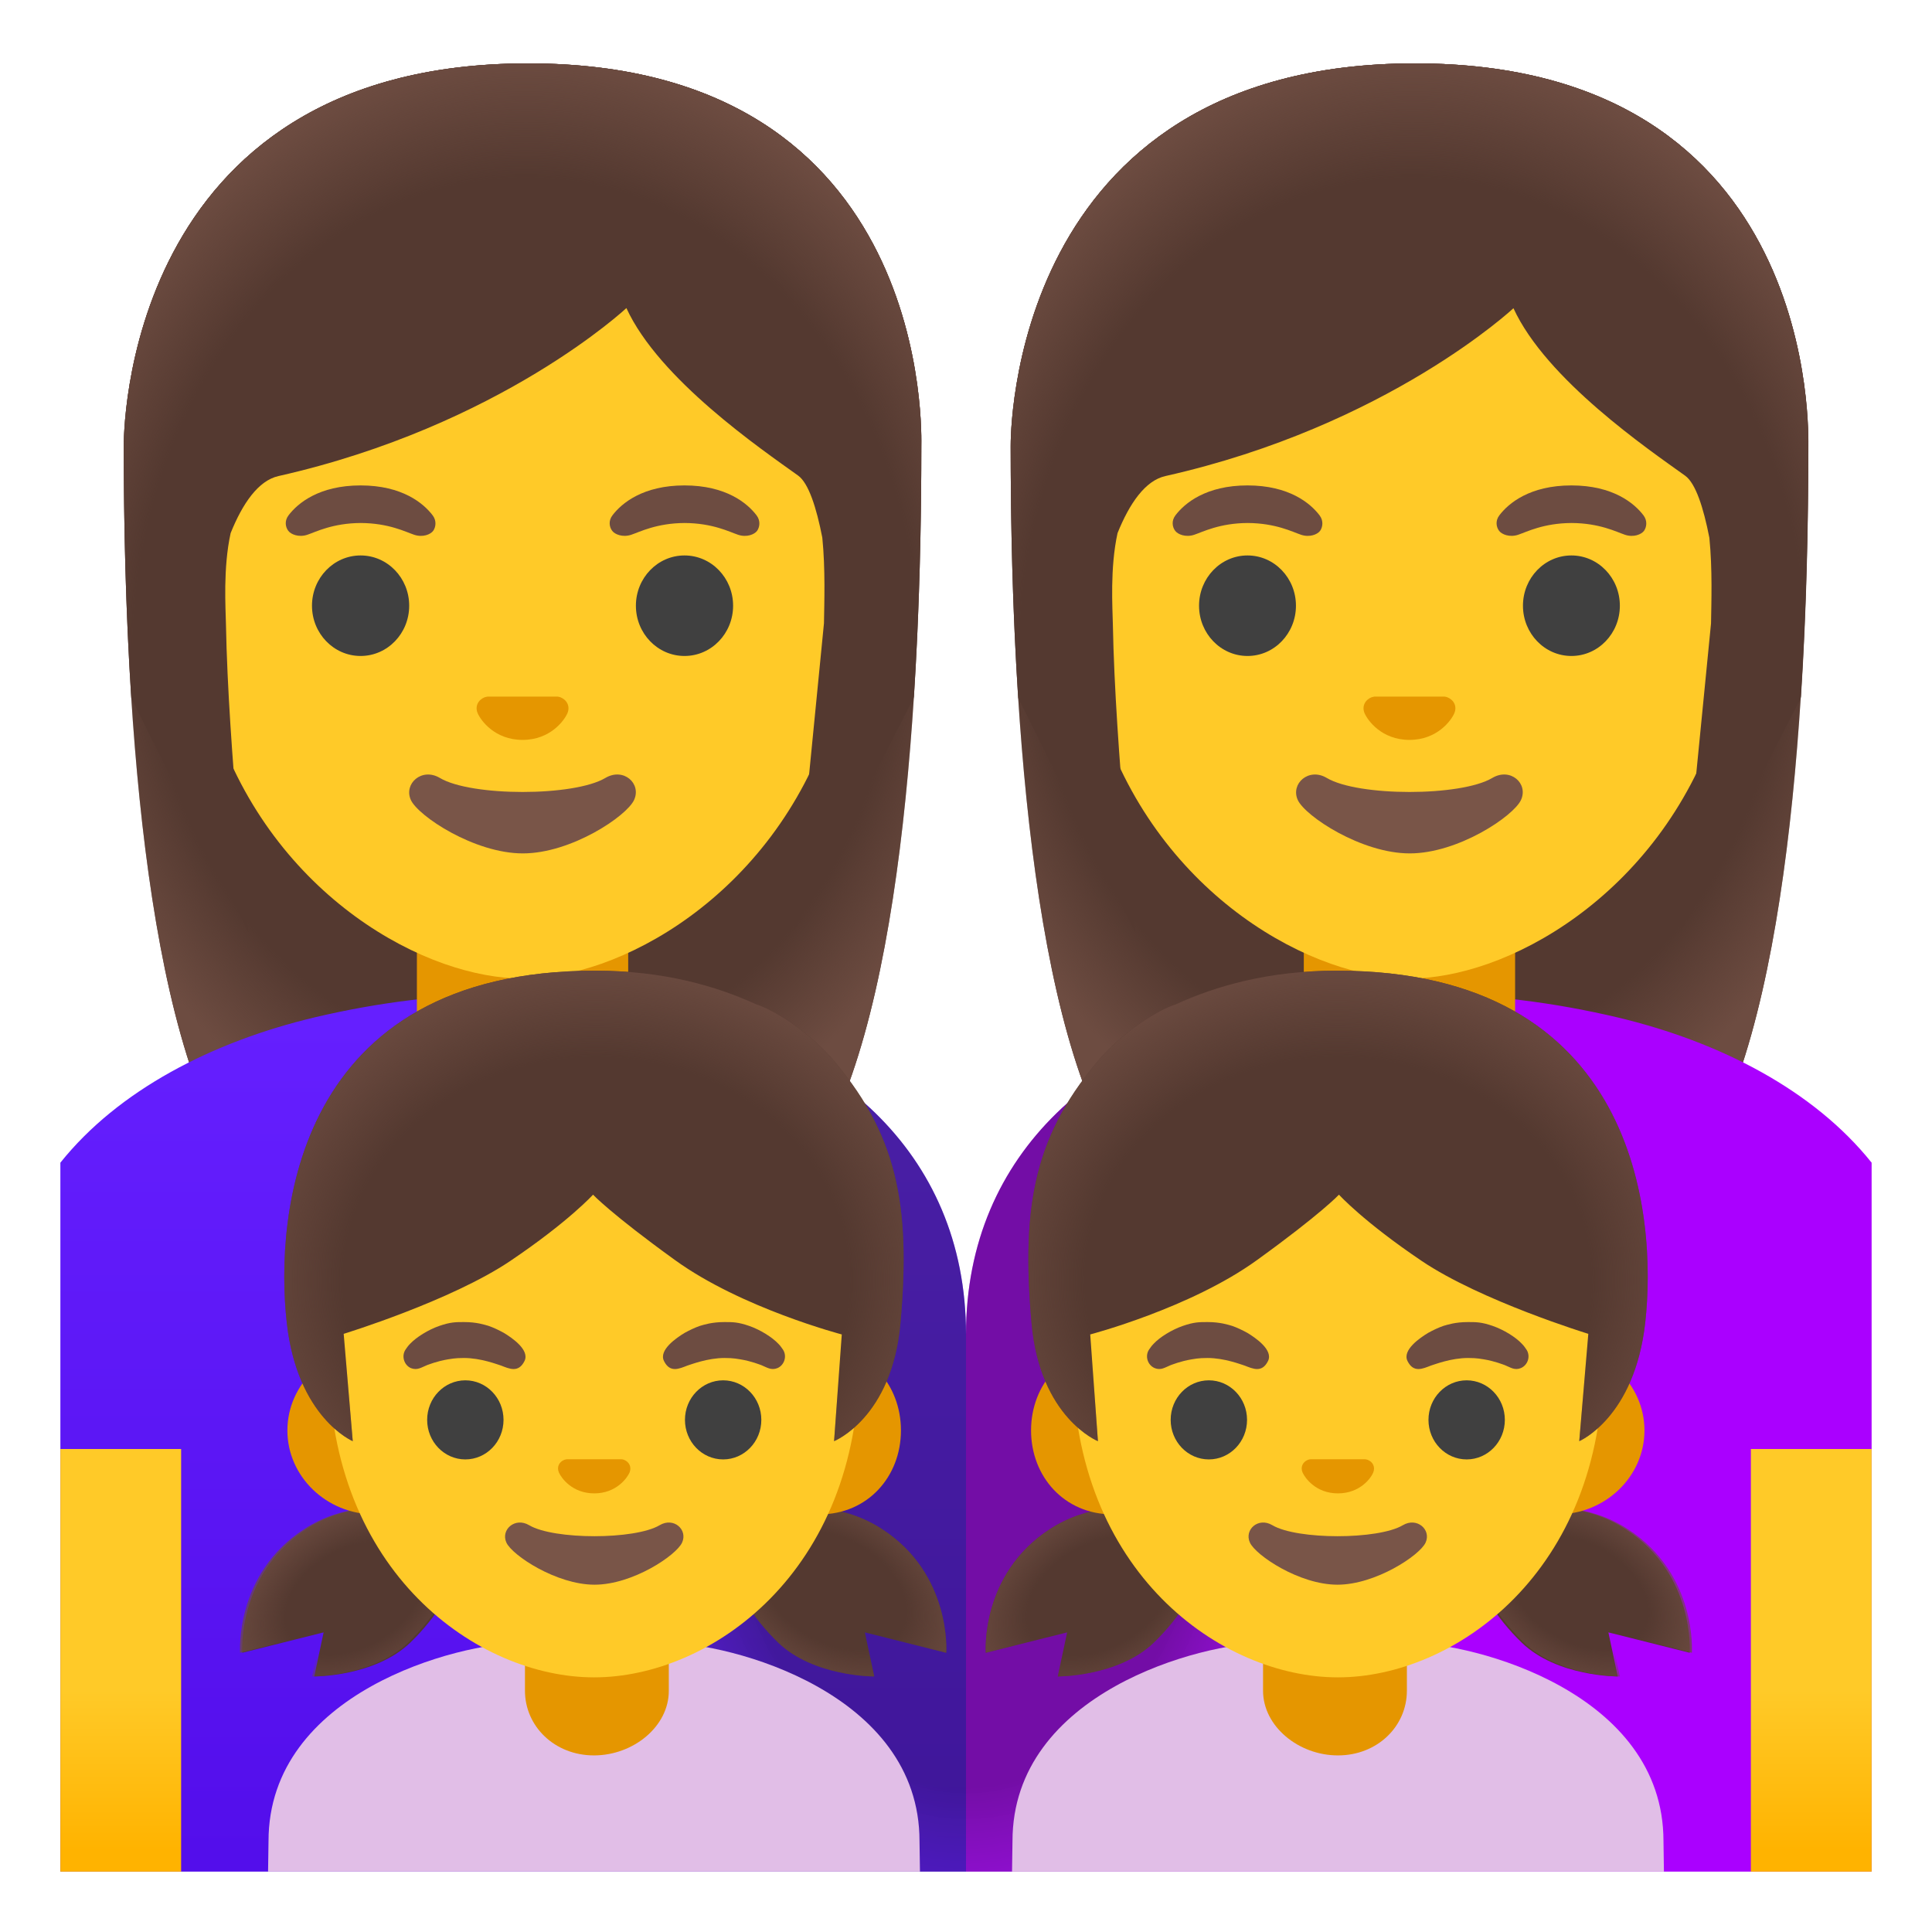 <svg viewBox="0 0 128 128" xmlns="http://www.w3.org/2000/svg">
  <g id="hairGroup_4_">
    <path id="hair_17_" d="M34.99,4.2C7.99,4.2,8.2,29.17,8.2,29.57c0,16.17,1.24,39.02,7.71,48.01 c2.57,3.56,7.53,3.76,7.53,3.76l11.18-0.02l11.18,0.02c0,0,4.96-0.2,7.53-3.76c6.47-8.99,7.71-31.84,7.71-48.01 C61.03,29.17,62,4.2,34.99,4.2z" fill="#543930"/>
    <radialGradient id="hairHighlights_11_" cx="93.38" cy="87.209" gradientTransform="matrix(1 0 0 -1.19 -58.76 144.577)" gradientUnits="userSpaceOnUse" r="31.303">
      <stop offset="0.794" stop-color="#6D4C41" stop-opacity="0"/>
      <stop offset="1" stop-color="#6D4C41"/>
    </radialGradient>
    <path id="hairHighlights_10_" d="M34.99,4.2C7.99,4.2,8.2,29.17,8.2,29.57 c0,16.17,1.24,39.02,7.71,48.01c2.57,3.56,7.53,3.76,7.53,3.76l11.18-0.02l11.18,0.02c0,0,4.96-0.2,7.53-3.76 c6.47-8.99,7.71-31.84,7.71-48.01C61.03,29.17,62,4.2,34.99,4.2z" fill="url(#hairHighlights_11_)"/>
  </g>
  <g>
    <linearGradient id="SVGID_1_" gradientTransform="matrix(-1 0 0 -1 1018 128)" gradientUnits="userSpaceOnUse" x1="984" x2="984" y1="4.703" y2="60.569">
      <stop offset="0" stop-color="#530EEB"/>
      <stop offset="1" stop-color="#651FFF"/>
    </linearGradient>
    <path d="M4,77.03V124h60V88.4c0-12.19-9.05-19.62-20.8-21.73c-0.09-0.02-0.17-0.04-0.26-0.05 c-0.5-0.09-1.01-0.16-1.51-0.23c-0.49-0.07-0.98-0.14-1.47-0.19c-0.49-0.06-0.98-0.11-1.47-0.15c-0.03,0-0.06,0-0.09-0.01 c-0.46-0.03-0.93-0.06-1.4-0.09c-1.03-0.07-2.06-0.1-3.07-0.1c-4.53,0-8.92,0.57-13.07,1.55C14.05,69.02,7.84,72.23,4,77.03z" fill="url(#SVGID_1_)"/>
  </g>
  <g id="neck_10_">
    <g id="neck_1_">
      <path d="M34.62,74.16L34.62,74.16c-3.87,0-7-3.13-7-7v-6.42h14v6.42C41.62,71.03,38.49,74.16,34.62,74.16z" fill="#E59600"/>
    </g>
  </g>
  <g id="arm_2_">
    <linearGradient id="SVGID_2_" gradientTransform="matrix(-1 0 0 -1 1018 128)" gradientUnits="userSpaceOnUse" x1="1010" x2="1010" y1="32.164" y2="5.393">
      <stop offset="0.604" stop-color="#FFCA28"/>
      <stop offset="1" stop-color="#FFB300"/>
    </linearGradient>
    <polygon fill="url(#SVGID_2_)" points="12,96 12,124 11,124 10.04,124 4,124 4,98 4,97 4,96 "/>
  </g>
  <path id="head_6_" d="M34.62,11.85L34.62,11.85L34.62,11.85c-11.36,0-21.88,8.45-21.88,26.36 c0,14.39,8.91,22.9,16.67,25.64c1.85,0.65,3.63,0.98,5.22,0.98c1.57,0,3.35-0.33,5.19-0.97c7.76-2.73,16.7-11.25,16.7-25.65 C56.5,20.29,45.98,11.85,34.62,11.85z" fill="#FFCA28"/>
  <path id="mouth_7_" d="M40.11,51.54c-2.08,1.24-8.89,1.24-10.97,0c-1.19-0.71-2.41,0.38-1.92,1.46 c0.49,1.07,4.21,3.54,7.42,3.54s6.88-2.47,7.37-3.54C42.51,51.91,41.31,50.83,40.11,51.54z" fill="#795548"/>
  <path id="nose_7_" d="M37.14,46.2c-0.07-0.03-0.14-0.04-0.21-0.05h-4.62c-0.07,0.01-0.14,0.03-0.21,0.05 c-0.42,0.17-0.65,0.6-0.45,1.06s1.12,1.76,2.97,1.76c1.85,0,2.77-1.3,2.97-1.76C37.79,46.8,37.56,46.37,37.14,46.2z" fill="#E59600"/>
  <g id="eyes_7_">
    <ellipse cx="23.89" cy="40.13" fill="#404040" rx="3.22" ry="3.33"/>
    <ellipse cx="45.35" cy="40.13" fill="#404040" rx="3.22" ry="3.33"/>
  </g>
  <g id="eyebrows_7_">
    <path d="M28.67,34.15c-0.61-0.81-2.03-1.99-4.78-1.99s-4.17,1.18-4.78,1.99c-0.27,0.36-0.2,0.77-0.01,1.02 c0.17,0.23,0.69,0.45,1.26,0.26c0.57-0.19,1.68-0.77,3.54-0.78c1.86,0.01,2.97,0.59,3.54,0.78c0.57,0.19,1.08-0.02,1.26-0.26 C28.87,34.93,28.94,34.51,28.67,34.15z" fill="#6D4C41"/>
    <path d="M50.13,34.15c-0.61-0.81-2.03-1.99-4.78-1.99s-4.17,1.18-4.78,1.99c-0.27,0.36-0.2,0.77-0.01,1.02 c0.17,0.23,0.69,0.45,1.26,0.26c0.57-0.19,1.68-0.77,3.54-0.78c1.86,0.01,2.97,0.59,3.54,0.78c0.57,0.19,1.08-0.02,1.26-0.26 C50.33,34.93,50.4,34.51,50.13,34.15z" fill="#6D4C41"/>
  </g>
  <g id="hairGroup_3_">
    <g id="hair_12_">
      <path d="M34.99,4.2C7.99,4.2,8.2,29.17,8.2,29.57c0,5.11,0.12,10.88,0.5,16.68l7.76,15.53 c0,0-1.34-12.17-1.49-20.42c-0.02-1.06-0.2-3.72,0.31-6.04c0.79-1.96,1.83-3.48,3.17-3.78C33.17,28.22,41.5,20.41,41.5,20.41 c2.17,4.73,8.94,9.35,11.38,11.1c0.69,0.5,1.21,2.11,1.6,4.11c0.21,2.07,0.13,4.34,0.11,5.67l-2.01,20.44l7.95-15.48 c0-0.03,0.01-0.07,0.02-0.1c0.37-5.76,0.49-11.5,0.49-16.58C61.03,29.17,62,4.2,34.99,4.2z" fill="#543930"/>
    </g>
    <radialGradient id="hairHighlights_12_" cx="93.6" cy="84.558" gradientTransform="matrix(1 0 0 -1.214 -58.76 146.055)" gradientUnits="userSpaceOnUse" r="32.788">
      <stop offset="0.794" stop-color="#6D4C41" stop-opacity="0"/>
      <stop offset="1" stop-color="#6D4C41"/>
    </radialGradient>
    <path id="hairHighlights_9_" d="M34.99,4.2C7.99,4.2,8.2,29.17,8.2,29.57 c0,5.11,0.12,10.88,0.5,16.68l4.42-0.01c-0.04-1.92,1.31-13.81,5.32-14.71C33.17,28.21,41.5,20.4,41.5,20.4 c2.17,4.73,8.94,9.35,11.38,11.1c2,1.44,2.61,12.22,2.57,14.74h5.08c0-0.03,0.01-0.07,0.02-0.1c0.37-5.76,0.49-11.5,0.49-16.58 C61.03,29.17,62,4.2,34.99,4.2z" fill="url(#hairHighlights_12_)"/>
  </g>
  <g id="hairGroup_2_">
    <path id="hair_7_" d="M93.75,4.2c-27.01,0-26.79,24.97-26.79,25.37c0,16.17,1.24,39.02,7.71,48.01 c2.57,3.56,7.53,3.76,7.53,3.76l11.18-0.02l11.18,0.02c0,0,4.96-0.2,7.53-3.76c6.47-8.99,7.71-31.84,7.71-48.01 C119.79,29.17,120.76,4.2,93.75,4.2z" fill="#543930"/>
    <radialGradient id="hairHighlights_13_" cx="93.379" cy="87.209" gradientTransform="matrix(1 0 0 -1.19 0 144.577)" gradientUnits="userSpaceOnUse" r="31.303">
      <stop offset="0.794" stop-color="#6D4C41" stop-opacity="0"/>
      <stop offset="1" stop-color="#6D4C41"/>
    </radialGradient>
    <path id="hairHighlights_2_" d="M93.75,4.2c-27.01,0-26.79,24.97-26.79,25.37 c0,16.17,1.24,39.02,7.71,48.01c2.57,3.56,7.53,3.76,7.53,3.76l11.18-0.02l11.18,0.02c0,0,4.96-0.2,7.53-3.76 c6.47-8.99,7.71-31.84,7.71-48.01C119.79,29.17,120.76,4.2,93.75,4.2z" fill="url(#hairHighlights_13_)"/>
  </g>
  <path d="M124,77.03V124H64V88.4c0-12.19,9.05-19.62,20.8-21.73c0.09-0.02,0.17-0.04,0.26-0.05 c0.5-0.09,1.01-0.16,1.51-0.23c0.49-0.07,0.98-0.14,1.47-0.19c0.49-0.06,0.98-0.11,1.47-0.15c0.03,0,0.06,0,0.09-0.01 c0.46-0.03,0.93-0.06,1.4-0.09c1.03-0.07,2.06-0.1,3.07-0.1c4.53,0,8.92,0.57,13.07,1.55C113.95,69.02,120.16,72.23,124,77.03z" fill="#AA00FF"/>
  <g id="neck_2_">
    <path d="M93.38,74.16L93.38,74.16c-3.87,0-7-3.13-7-7v-6.42h14v6.42C100.38,71.03,97.25,74.16,93.38,74.16z" fill="#E59600"/>
  </g>
  <g id="arm_1_">
    <linearGradient id="SVGID_3_" gradientTransform="matrix(1 0 0 -1 0 128)" gradientUnits="userSpaceOnUse" x1="120" x2="120" y1="32.164" y2="5.393">
      <stop offset="0.604" stop-color="#FFCA28"/>
      <stop offset="1" stop-color="#FFB300"/>
    </linearGradient>
    <polygon fill="url(#SVGID_3_)" points="116,96 116,124 117,124 117.96,124 124,124 124,98 124,97 124,96 "/>
  </g>
  <path id="head_5_" d="M93.38,11.85L93.38,11.85L93.38,11.85c-11.36,0-21.88,8.45-21.88,26.36 c0,14.39,8.91,22.9,16.67,25.64c1.85,0.65,3.63,0.98,5.22,0.98c1.57,0,3.35-0.33,5.18-0.97c7.76-2.73,16.7-11.25,16.7-25.65 C115.26,20.29,104.74,11.85,93.38,11.85z" fill="#FFCA28"/>
  <path id="mouth_6_" d="M98.87,51.54c-2.08,1.24-8.89,1.24-10.97,0c-1.19-0.71-2.41,0.38-1.92,1.46 c0.49,1.07,4.21,3.54,7.42,3.54s6.88-2.47,7.37-3.54C101.27,51.91,100.07,50.83,98.87,51.54z" fill="#795548"/>
  <path id="nose_6_" d="M95.9,46.2c-0.07-0.03-0.14-0.04-0.21-0.05h-4.62c-0.07,0.01-0.14,0.03-0.21,0.05 c-0.42,0.17-0.65,0.6-0.45,1.06c0.2,0.46,1.12,1.76,2.97,1.76c1.85,0,2.77-1.3,2.97-1.76C96.55,46.8,96.32,46.37,95.9,46.2z" fill="#E59600"/>
  <g id="eyes_6_">
    <ellipse cx="82.65" cy="40.13" fill="#404040" rx="3.21" ry="3.33"/>
    <ellipse cx="104.11" cy="40.13" fill="#404040" rx="3.21" ry="3.33"/>
  </g>
  <g id="eyebrows_6_">
    <path d="M87.43,34.15c-0.61-0.81-2.03-1.99-4.78-1.99s-4.17,1.18-4.78,1.99c-0.27,0.36-0.2,0.77-0.01,1.02 c0.17,0.23,0.69,0.45,1.26,0.26c0.57-0.19,1.68-0.77,3.54-0.78c1.86,0.01,2.97,0.59,3.54,0.78c0.57,0.19,1.08-0.02,1.26-0.26 C87.63,34.93,87.7,34.51,87.43,34.15z" fill="#6D4C41"/>
    <path d="M108.89,34.15c-0.61-0.81-2.03-1.99-4.78-1.99s-4.17,1.18-4.78,1.99c-0.27,0.36-0.2,0.77-0.01,1.02 c0.17,0.23,0.69,0.45,1.26,0.26c0.57-0.19,1.68-0.77,3.54-0.78c1.86,0.01,2.97,0.59,3.54,0.78c0.57,0.19,1.08-0.02,1.26-0.26 C109.09,34.93,109.16,34.51,108.89,34.15z" fill="#6D4C41"/>
  </g>
  <g id="hairGroup_1_">
    <g id="hair">
      <path d="M93.75,4.2c-27.01,0-26.79,24.97-26.79,25.37c0,5.11,0.12,10.88,0.5,16.68l7.76,15.53 c0,0-1.34-12.17-1.49-20.42c-0.02-1.06-0.2-3.72,0.31-6.04c0.79-1.96,1.83-3.48,3.17-3.78c14.72-3.31,23.06-11.12,23.06-11.12 c2.17,4.73,8.94,9.35,11.38,11.1c0.69,0.5,1.21,2.11,1.6,4.11c0.21,2.07,0.13,4.34,0.11,5.67l-2.01,20.44l7.95-15.48 c0-0.03,0.01-0.07,0.02-0.1c0.37-5.76,0.49-11.5,0.49-16.58C119.79,29.17,120.76,4.2,93.75,4.2z" fill="#543930"/>
    </g>
    <radialGradient id="hairHighlights_14_" cx="93.6" cy="84.558" gradientTransform="matrix(1 0 0 -1.214 0 146.055)" gradientUnits="userSpaceOnUse" r="32.788">
      <stop offset="0.794" stop-color="#6D4C41" stop-opacity="0"/>
      <stop offset="1" stop-color="#6D4C41"/>
    </radialGradient>
    <path id="hairHighlights_1_" d="M93.75,4.2c-27.01,0-26.79,24.97-26.79,25.37 c0,5.11,0.12,10.88,0.5,16.68l4.42-0.01c-0.04-1.92,1.31-13.81,5.32-14.71c14.72-3.31,23.06-11.12,23.06-11.12 c2.17,4.73,8.94,9.35,11.38,11.1c2,1.44,2.61,12.22,2.57,14.74h5.07c0-0.03,0.01-0.07,0.02-0.1c0.37-5.76,0.49-11.5,0.49-16.58 C119.79,29.17,120.76,4.2,93.75,4.2z" fill="url(#hairHighlights_14_)"/>
  </g>
  <radialGradient id="SVGID_4_" cx="64" cy="33.024" gradientTransform="matrix(1 0 0 -1.457 0 143.084)" gradientUnits="userSpaceOnUse" r="27.104">
    <stop offset="0.594" stop-color="#212121"/>
    <stop offset="1" stop-color="#616161" stop-opacity="0.05"/>
  </radialGradient>
  <path d="M91,65.95V124H37V65.98c0.22,0,0.45,0.01,0.67,0.01 c1.75,0.12,3.5,0.33,5.27,0.63C54.82,68.67,64,76.12,64,88.4c0-12.19,9.05-19.62,20.8-21.73c0.1-0.02,0.2-0.03,0.3-0.05 c0.49-0.08,0.98-0.16,1.47-0.23s0.98-0.14,1.47-0.19c0.49-0.06,0.98-0.11,1.47-0.15c0.03,0,0.06,0,0.09-0.01 C90.06,66.01,90.53,65.98,91,65.95z" enable-background="new " fill="url(#SVGID_4_)" opacity="0.4"/>
  <path id="shirt_4_" d="M67.08,121.98c0-9.84,12.51-13.14,16.87-13.14h9.38c4.35,0,16.88,3.3,16.88,13.14 c0,0,0.01,0.79,0.03,2.02h-1.02h-0.97H69.05h-0.98h-1.02C67.07,122.98,67.08,121.98,67.08,121.98z" fill="#E1BEE7"/>
  <g id="neck_6_">
    <path d="M88.64,116.3c2.61,0,4.57-1.92,4.57-4.29v-2.38h-9.53v2.38C83.68,114.38,86.04,116.3,88.64,116.3z" fill="#E59600"/>
  </g>
  <g id="hair_x5F_back_4_">
    <g id="hair_15_">
      <path d="M107.18,111.07l-0.62-2.92l5.39,1.35c0,0,0.38-5.2-4.26-8.2c-5.09-3.29-10.94,0.22-10.94,0.22 s0.58,3.93,4.06,7.3C103.15,111.09,107.18,111.07,107.18,111.07z" fill="#543930"/>
    </g>
    <g id="hair_13_">
      <path d="M70.08,111.07l0.62-2.92l-5.39,1.35c0,0-0.38-5.2,4.26-8.2c5.09-3.29,10.94,0.22,10.94,0.22 s-0.58,3.93-4.06,7.3C74.1,111.09,70.08,111.07,70.08,111.07z" fill="#543930"/>
    </g>
    <radialGradient id="hairHighlights_15_" cx="945.274" cy="22.628" gradientTransform="matrix(-0.865 0.502 -0.331 -0.572 897.975 -355.86)" gradientUnits="userSpaceOnUse" r="9.837">
      <stop offset="0.525" stop-color="#6D4C41" stop-opacity="0"/>
      <stop offset="1" stop-color="#6D4C41"/>
    </radialGradient>
    <path id="hairHighlights_8_" d="M70.08,111.07l0.62-2.92l-5.39,1.35c0,0-0.38-5.2,4.26-8.2 c5.09-3.29,10.94,0.22,10.94,0.22s-0.58,3.93-4.06,7.3C74.1,111.09,70.08,111.07,70.08,111.07z" fill="url(#hairHighlights_15_)"/>
    <radialGradient id="hairHighlights_16_" cx="384.531" cy="22.628" gradientTransform="matrix(0.865 0.502 0.331 -0.572 -235.483 -74.584)" gradientUnits="userSpaceOnUse" r="9.342">
      <stop offset="0.525" stop-color="#6D4C41" stop-opacity="0"/>
      <stop offset="1" stop-color="#6D4C41"/>
    </radialGradient>
    <path id="hairHighlights_7_" d="M107.32,111.07l-0.62-2.92l5.39,1.35 c0,0,0.38-5.2-4.26-8.2c-5.09-3.29-10.94,0.22-10.94,0.22s0.58,3.93,4.06,7.3C103.3,111.09,107.32,111.07,107.32,111.07z" fill="url(#hairHighlights_16_)"/>
  </g>
  <g id="ears_5_">
    <path d="M73.69,89.21h3.97H99.2h3.97c3.18,0,5.78,2.5,5.78,5.56s-2.6,5.56-5.78,5.56H99.2H77.67h-3.97 c-3.18,0-5.39-2.5-5.39-5.56S70.51,89.21,73.69,89.21z" fill="#E59600"/>
  </g>
  <path id="head_8_" d="M88.64,66.27L88.64,66.27L88.64,66.27c9.33,0,17.57,9.8,17.57,23.9 c0,14.02-9.87,20.96-17.57,20.96s-17.57-6.93-17.57-20.96C71.07,76.06,79.32,66.27,88.64,66.27z" fill="#FFCA28"/>
  <path id="mouth_5_" d="M84.3,101.05c1.64,0.97,7,0.97,8.64,0c0.94-0.56,1.9,0.3,1.51,1.15 c-0.38,0.84-3.31,2.79-5.84,2.79s-5.42-1.95-5.8-2.79C82.42,101.35,83.36,100.49,84.3,101.05z" fill="#795548"/>
  <path id="nose_5_" d="M86.65,96.72c0.05-0.02,0.11-0.04,0.17-0.04h3.63c0.06,0.01,0.11,0.02,0.17,0.04 c0.33,0.13,0.51,0.47,0.36,0.84s-0.88,1.38-2.34,1.38s-2.18-1.02-2.34-1.38C86.14,97.19,86.32,96.85,86.65,96.72z" fill="#E59600"/>
  <g id="eyes_5_">
    <ellipse cx="97.17" cy="94.07" fill="#404040" rx="2.53" ry="2.62"/>
    <ellipse cx="80.09" cy="94.07" fill="#404040" rx="2.53" ry="2.62"/>
  </g>
  <g id="eyebrows_5_">
    <path d="M101.13,89.41c-0.1-0.13-0.13-0.21-0.31-0.39c-0.39-0.42-1.18-0.92-1.94-1.18 c-0.73-0.25-1.07-0.25-1.62-0.25c-0.85,0-1.37,0.18-1.62,0.25c-0.35,0.12-0.68,0.28-1.01,0.46c-0.55,0.33-1.74,1.14-1.38,1.87 c0.4,0.81,1.01,0.51,1.56,0.3c0.24-0.07,1.32-0.5,2.46-0.5c0.62,0,0.88,0.07,1.04,0.09c0.73,0.12,1.28,0.35,1.38,0.38 c0.38,0.15,0.65,0.37,1.07,0.2C101.23,90.44,101.42,89.84,101.13,89.41z" fill="#6D4C41"/>
    <path d="M76.13,89.41c0.1-0.13,0.13-0.21,0.31-0.39c0.39-0.42,1.18-0.92,1.94-1.18 c0.73-0.25,1.07-0.25,1.62-0.25c0.85,0,1.37,0.18,1.62,0.25c0.35,0.12,0.68,0.28,1.01,0.46c0.55,0.33,1.74,1.14,1.38,1.87 c-0.4,0.81-1.01,0.51-1.56,0.3c-0.24-0.07-1.32-0.5-2.46-0.5c-0.62,0-0.88,0.07-1.04,0.09c-0.73,0.12-1.28,0.35-1.38,0.38 c-0.38,0.15-0.65,0.37-1.07,0.2C76.03,90.44,75.84,89.84,76.13,89.41z" fill="#6D4C41"/>
  </g>
  <g id="hair_x5F_front_5_">
    <g id="hair_2_">
      <path d="M73.07,69.91c2.33-2.43,4.56-3.32,4.78-3.35c2.71-1.24,6.2-2.25,10.72-2.25 c19.88,0,21.23,16.2,20.43,23.33c-0.71,6.29-4.37,7.84-4.37,7.84l0.6-7.11c0,0-7.11-2.18-11.04-4.83 c-3.87-2.61-5.48-4.39-5.48-4.39s-1.2,1.28-5.44,4.34c-4.4,3.18-11.04,4.92-11.04,4.92l0.51,7.07c0,0-3.85-1.54-4.4-7.84 C67.64,79.75,68.58,75.03,73.07,69.91z" fill="#543930"/>
    </g>
    <radialGradient id="hairHighlights_17_" cx="899.855" cy="43.215" gradientTransform="matrix(-1.043 0 0 -0.917 1027.203 124.432)" gradientUnits="userSpaceOnUse" r="23.474">
      <stop offset="0.685" stop-color="#6D4C41" stop-opacity="0"/>
      <stop offset="1" stop-color="#6D4C41"/>
    </radialGradient>
    <path id="hairHighlights_3_" d="M73.07,69.91c2.33-2.43,4.56-3.32,4.78-3.35 c2.71-1.24,6.2-2.25,10.72-2.25c19.88,0,21.23,16.2,20.43,23.33c-0.71,6.29-4.37,7.84-4.37,7.84l0.6-7.11c0,0-7.11-2.18-11.04-4.83 c-3.87-2.61-5.48-4.39-5.48-4.39s-1.2,1.28-5.44,4.34c-4.4,3.18-11.04,4.92-11.04,4.92l0.51,7.07c0,0-3.85-1.54-4.4-7.84 C67.64,79.75,68.58,75.03,73.07,69.91z" fill="url(#hairHighlights_17_)"/>
  </g>
  <path id="shirt_8_" d="M60.92,121.98c0-9.84-12.51-13.14-16.87-13.14h-9.38c-4.35,0-16.88,3.3-16.88,13.14 c0,0-0.01,0.79-0.03,2.02h1.02h0.98h39.19h0.98h1.02C60.93,122.98,60.92,121.98,60.92,121.98z" fill="#E1BEE7"/>
  <g id="neck_5_">
    <path d="M39.35,116.3c-2.6,0-4.57-1.92-4.57-4.29v-2.38h9.53v2.38C44.32,114.38,41.96,116.3,39.35,116.3z" fill="#E59600"/>
  </g>
  <g id="hair_x5F_back_5_">
    <g id="hair_8_">
      <path d="M20.82,111.07l0.62-2.92l-5.39,1.35c0,0-0.38-5.2,4.26-8.2c5.09-3.29,10.94,0.22,10.94,0.22 s-0.58,3.93-4.06,7.3C24.84,111.09,20.82,111.07,20.82,111.07z" fill="#543930"/>
    </g>
    <g id="hair_6_">
      <path d="M57.92,111.07l-0.62-2.92l5.39,1.35c0,0,0.38-5.2-4.26-8.2c-5.09-3.29-10.94,0.22-10.94,0.22 s0.58,3.93,4.06,7.3C53.9,111.09,57.92,111.07,57.92,111.07z" fill="#543930"/>
    </g>
    <radialGradient id="hairHighlights_18_" cx="55.273" cy="22.628" gradientTransform="matrix(0.865 0.502 0.331 -0.572 -0.044 90.576)" gradientUnits="userSpaceOnUse" r="9.837">
      <stop offset="0.525" stop-color="#6D4C41" stop-opacity="0"/>
      <stop offset="1" stop-color="#6D4C41"/>
    </radialGradient>
    <path id="hairHighlights_6_" d="M57.92,111.07l-0.62-2.92l5.39,1.35c0,0,0.38-5.2-4.26-8.2 c-5.09-3.29-10.94,0.22-10.94,0.22s0.58,3.93,4.06,7.3C53.9,111.09,57.92,111.07,57.92,111.07z" fill="url(#hairHighlights_18_)"/>
    <radialGradient id="hairHighlights_19_" cx="1274.531" cy="22.628" gradientTransform="matrix(-0.865 0.502 -0.331 -0.572 1133.414 -521.02)" gradientUnits="userSpaceOnUse" r="9.342">
      <stop offset="0.525" stop-color="#6D4C41" stop-opacity="0"/>
      <stop offset="1" stop-color="#6D4C41"/>
    </radialGradient>
    <path id="hairHighlights_4_" d="M20.68,111.07l0.62-2.92l-5.39,1.35c0,0-0.38-5.2,4.26-8.2 c5.09-3.29,10.94,0.22,10.94,0.22s-0.58,3.93-4.06,7.3C24.7,111.09,20.68,111.07,20.68,111.07z" fill="url(#hairHighlights_19_)"/>
  </g>
  <g id="ears_3_">
    <path d="M54.31,89.21h-3.97H28.8h-3.98c-3.18,0-5.78,2.5-5.78,5.56s2.6,5.56,5.78,5.56h3.98h21.53h3.97 c3.18,0,5.39-2.5,5.39-5.56S57.49,89.21,54.31,89.21z" fill="#E59600"/>
  </g>
  <path id="head_7_" d="M39.36,66.27L39.36,66.27L39.36,66.27c-9.33,0-17.57,9.8-17.57,23.9 c0,14.02,9.87,20.96,17.57,20.96s17.57-6.93,17.57-20.96C56.93,76.06,48.68,66.27,39.36,66.27z" fill="#FFCA28"/>
  <path id="mouth_8_" d="M43.7,101.05c-1.64,0.97-7,0.97-8.64,0c-0.94-0.56-1.9,0.3-1.51,1.15 c0.38,0.84,3.31,2.79,5.84,2.79s5.42-1.95,5.8-2.79C45.58,101.35,44.64,100.49,43.7,101.05z" fill="#795548"/>
  <path id="nose_8_" d="M41.35,96.72c-0.05-0.02-0.11-0.04-0.17-0.04h-3.63c-0.06,0.01-0.11,0.02-0.17,0.04 c-0.33,0.13-0.51,0.47-0.35,0.84c0.16,0.36,0.88,1.38,2.34,1.38s2.18-1.02,2.34-1.38C41.86,97.19,41.68,96.85,41.35,96.72z" fill="#E59600"/>
  <g id="eyes_8_">
    <ellipse cx="30.83" cy="94.07" fill="#404040" rx="2.53" ry="2.62"/>
    <ellipse cx="47.91" cy="94.07" fill="#404040" rx="2.53" ry="2.62"/>
  </g>
  <g id="eyebrows_8_">
    <path d="M26.87,89.41c0.1-0.13,0.13-0.21,0.31-0.39c0.4-0.42,1.18-0.92,1.94-1.18 c0.73-0.25,1.07-0.25,1.62-0.25c0.85,0,1.37,0.18,1.62,0.25c0.35,0.12,0.68,0.28,1.01,0.46c0.55,0.33,1.74,1.14,1.38,1.87 c-0.4,0.81-1.01,0.51-1.56,0.3c-0.24-0.07-1.32-0.5-2.46-0.5c-0.62,0-0.88,0.07-1.05,0.09c-0.73,0.12-1.28,0.35-1.38,0.38 c-0.38,0.15-0.65,0.37-1.08,0.2C26.77,90.44,26.58,89.84,26.87,89.41z" fill="#6D4C41"/>
    <path d="M51.87,89.41c-0.1-0.13-0.13-0.21-0.31-0.39c-0.4-0.42-1.18-0.92-1.94-1.18 c-0.73-0.25-1.07-0.25-1.62-0.25c-0.85,0-1.37,0.18-1.62,0.25c-0.35,0.12-0.68,0.28-1.01,0.46c-0.55,0.33-1.74,1.14-1.38,1.87 c0.4,0.81,1.01,0.51,1.56,0.3c0.24-0.07,1.32-0.5,2.46-0.5c0.62,0,0.88,0.07,1.04,0.09c0.73,0.12,1.28,0.35,1.38,0.38 c0.38,0.15,0.65,0.37,1.08,0.2C51.97,90.44,52.16,89.84,51.87,89.41z" fill="#6D4C41"/>
  </g>
  <g id="hair_x5F_front_7_">
    <g id="hair_1_">
      <path d="M54.93,69.91c-2.33-2.43-4.56-3.32-4.78-3.35c-2.71-1.24-6.2-2.25-10.72-2.25 c-19.88,0-21.23,16.2-20.43,23.33c0.7,6.29,4.37,7.84,4.37,7.84l-0.6-7.11c0,0,7.11-2.18,11.04-4.83 c3.87-2.61,5.48-4.39,5.48-4.39s1.2,1.28,5.44,4.34c4.4,3.18,11.04,4.92,11.04,4.92l-0.51,7.07c0,0,3.85-1.54,4.4-7.84 C60.36,79.75,59.42,75.03,54.93,69.91z" fill="#543930"/>
    </g>
    <radialGradient id="hairHighlights_20_" cx="46.695" cy="43.215" gradientTransform="matrix(1.043 0 0 -0.917 -9.203 124.432)" gradientUnits="userSpaceOnUse" r="23.474">
      <stop offset="0.685" stop-color="#6D4C41" stop-opacity="0"/>
      <stop offset="1" stop-color="#6D4C41"/>
    </radialGradient>
    <path id="hairHighlights_5_" d="M54.93,69.91c-2.33-2.43-4.56-3.32-4.78-3.35 c-2.71-1.24-6.2-2.25-10.72-2.25c-19.88,0-21.23,16.2-20.43,23.33c0.7,6.29,4.37,7.84,4.37,7.84l-0.6-7.11 c0,0,7.11-2.18,11.04-4.83c3.87-2.61,5.48-4.39,5.48-4.39s1.2,1.28,5.44,4.34c4.4,3.18,11.04,4.92,11.04,4.92l-0.51,7.07 c0,0,3.85-1.54,4.4-7.84C60.36,79.75,59.42,75.03,54.93,69.91z" fill="url(#hairHighlights_20_)"/>
  </g>
</svg>